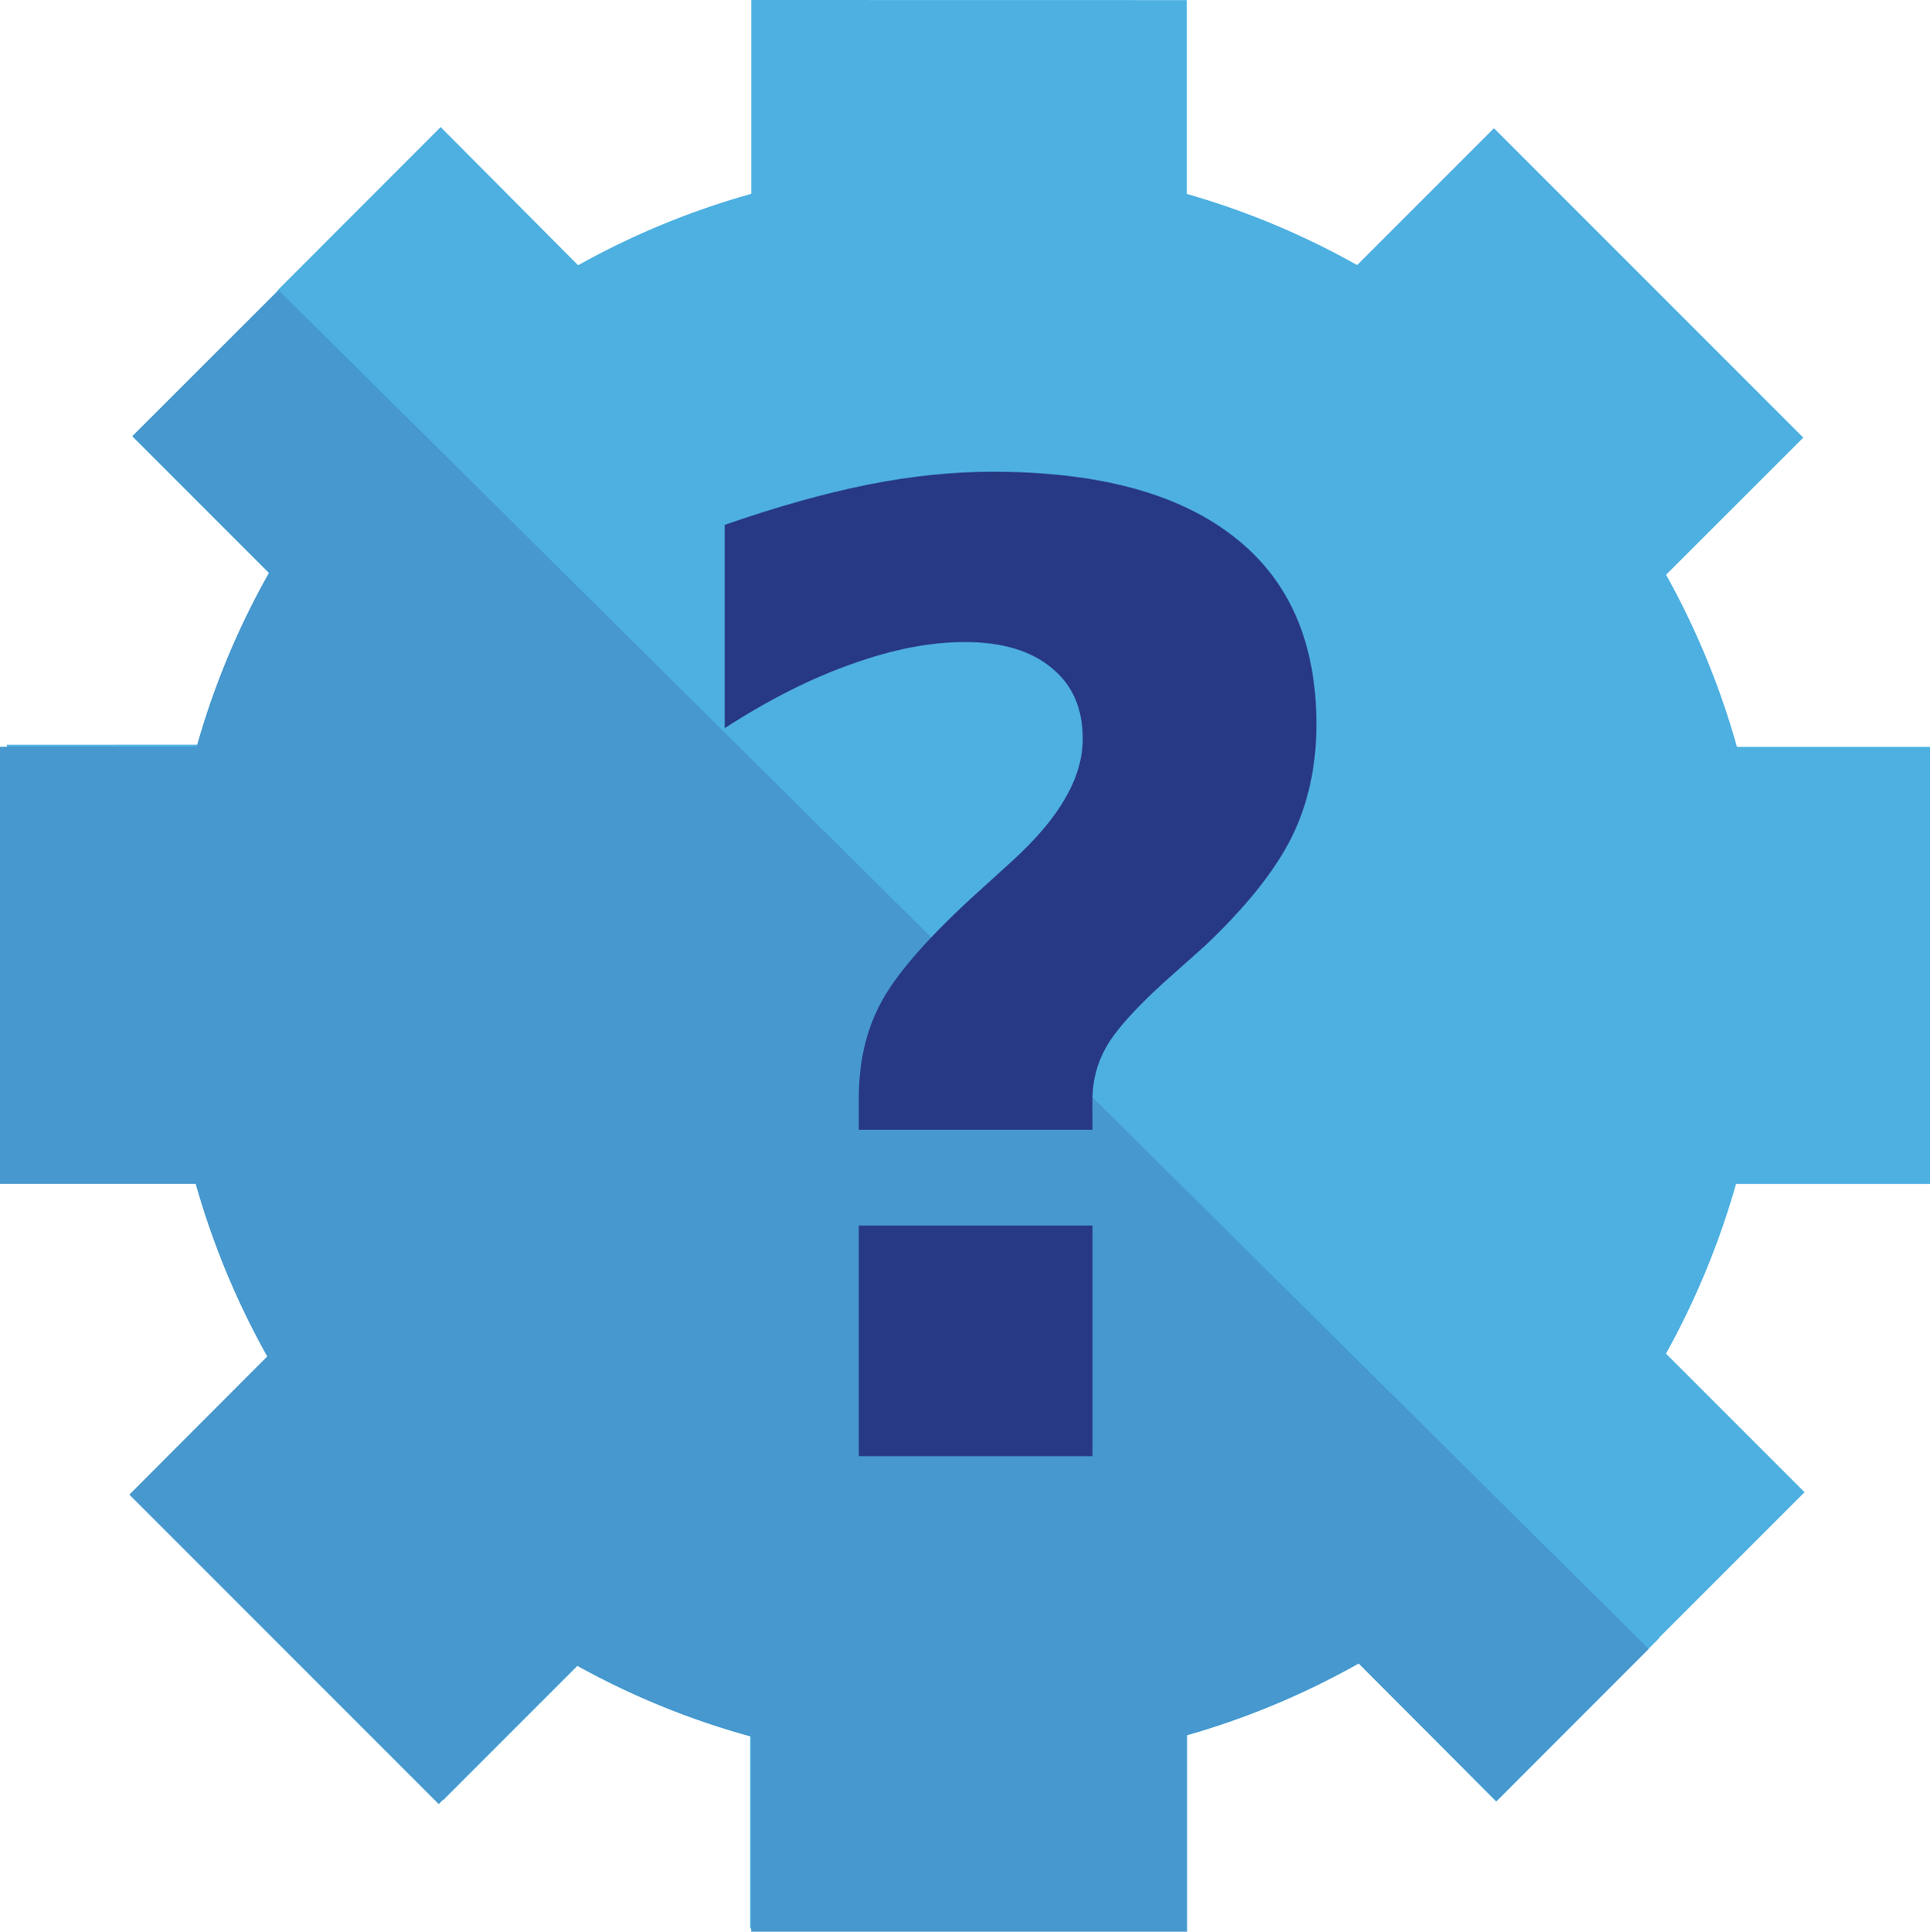 <svg xmlns="http://www.w3.org/2000/svg" id="svg2539" width="87.341" height="87.398" version="1.1" viewBox="0 0 23.109 23.124"><g id="text1015-2" fill="#283983" stroke-width=".265" style="isolation:isolate" aria-label="?"><g id="g1417" stroke-width=".265"><path id="path1010" fill="#4db0e1" d="m8.996 0v2.32a9.525 9.525 0 0 0-2.074 0.855l-1.646-1.654-1.95 1.952 0.005 5e-3 -1.744 1.741 1.635 1.636a9.398 9.398 0 0 0-0.868 2.085h-2.355v5.231h2.344a9.525 9.525 0 0 0 0.857 2.067l-1.651 1.654 3.704 3.704 1.657-1.656a9.425 9.425 0 0 0 2.085 0.849v2.336h5.218v-2.352a9.456 9.456 0 0 0 2.056-0.86l1.649 1.649 1.823-1.823-0.005-5e-3 1.871-1.871-1.659-1.659a9.581 9.581 0 0 0 0.839-2.032h2.323v-5.231h-2.312a9.525 9.525 0 0 0-0.849-2.061l1.643-1.641-3.704-3.704-1.638 1.638a9.493 9.493 0 0 0-2.04-0.852v-2.32z" style="isolation:isolate"/><path id="path8-6-0" fill="#4db0e1" d="m0.082 8.916v5.231h2.312a9.525 9.525 0 0 0 0.849 2.061l-1.643 1.64 3.704 3.704 1.638-1.638a9.493 9.493 0 0 0 2.04 0.852v2.32h5.212v-2.32a9.525 9.525 0 0 0 2.074-0.855l1.646 1.654 1.95-1.953-16.404-16.264-1.876 1.876 1.659 1.659a9.581 9.581 0 0 0-0.839 2.032z" class="cls-2" style="isolation:isolate"/><path id="path10-3-0" fill="#283782" fill-opacity=".2" d="m1.587 5.22 1.635 1.635a9.398 9.398 0 0 0-0.868 2.085h-2.355v5.231h2.344a9.525 9.525 0 0 0 0.857 2.066l-1.651 1.654 3.704 3.704 1.656-1.656a9.425 9.425 0 0 0 2.085 0.849v2.336h5.218v-2.352a9.456 9.456 0 0 0 2.056-0.86l1.648 1.648 1.823-1.823-16.404-16.264z" class="cls-3" style="isolation:isolate"/><path id="path821" fill="#283983" d="m13.081 13.524h-2.798v-0.38q0-0.636 0.256-1.124 0.256-0.496 1.077-1.256l0.496-0.45q0.442-0.403 0.643-0.76 0.209-0.357 0.209-0.713 0-0.543-0.372-0.845-0.372-0.31-1.039-0.31-0.628 0-1.357 0.264-0.729 0.256-1.519 0.767v-2.434q0.938-0.326 1.713-0.481 0.775-0.155 1.496-0.155 1.891 0 2.884 0.775 0.992 0.767 0.992 2.248 0 0.76-0.302 1.364-0.302 0.597-1.031 1.287l-0.496 0.442q-0.527 0.481-0.69 0.775-0.163 0.287-0.163 0.636zm-2.798 1.147h2.798v2.76h-2.798z" style="isolation:isolate"/></g></g></svg>